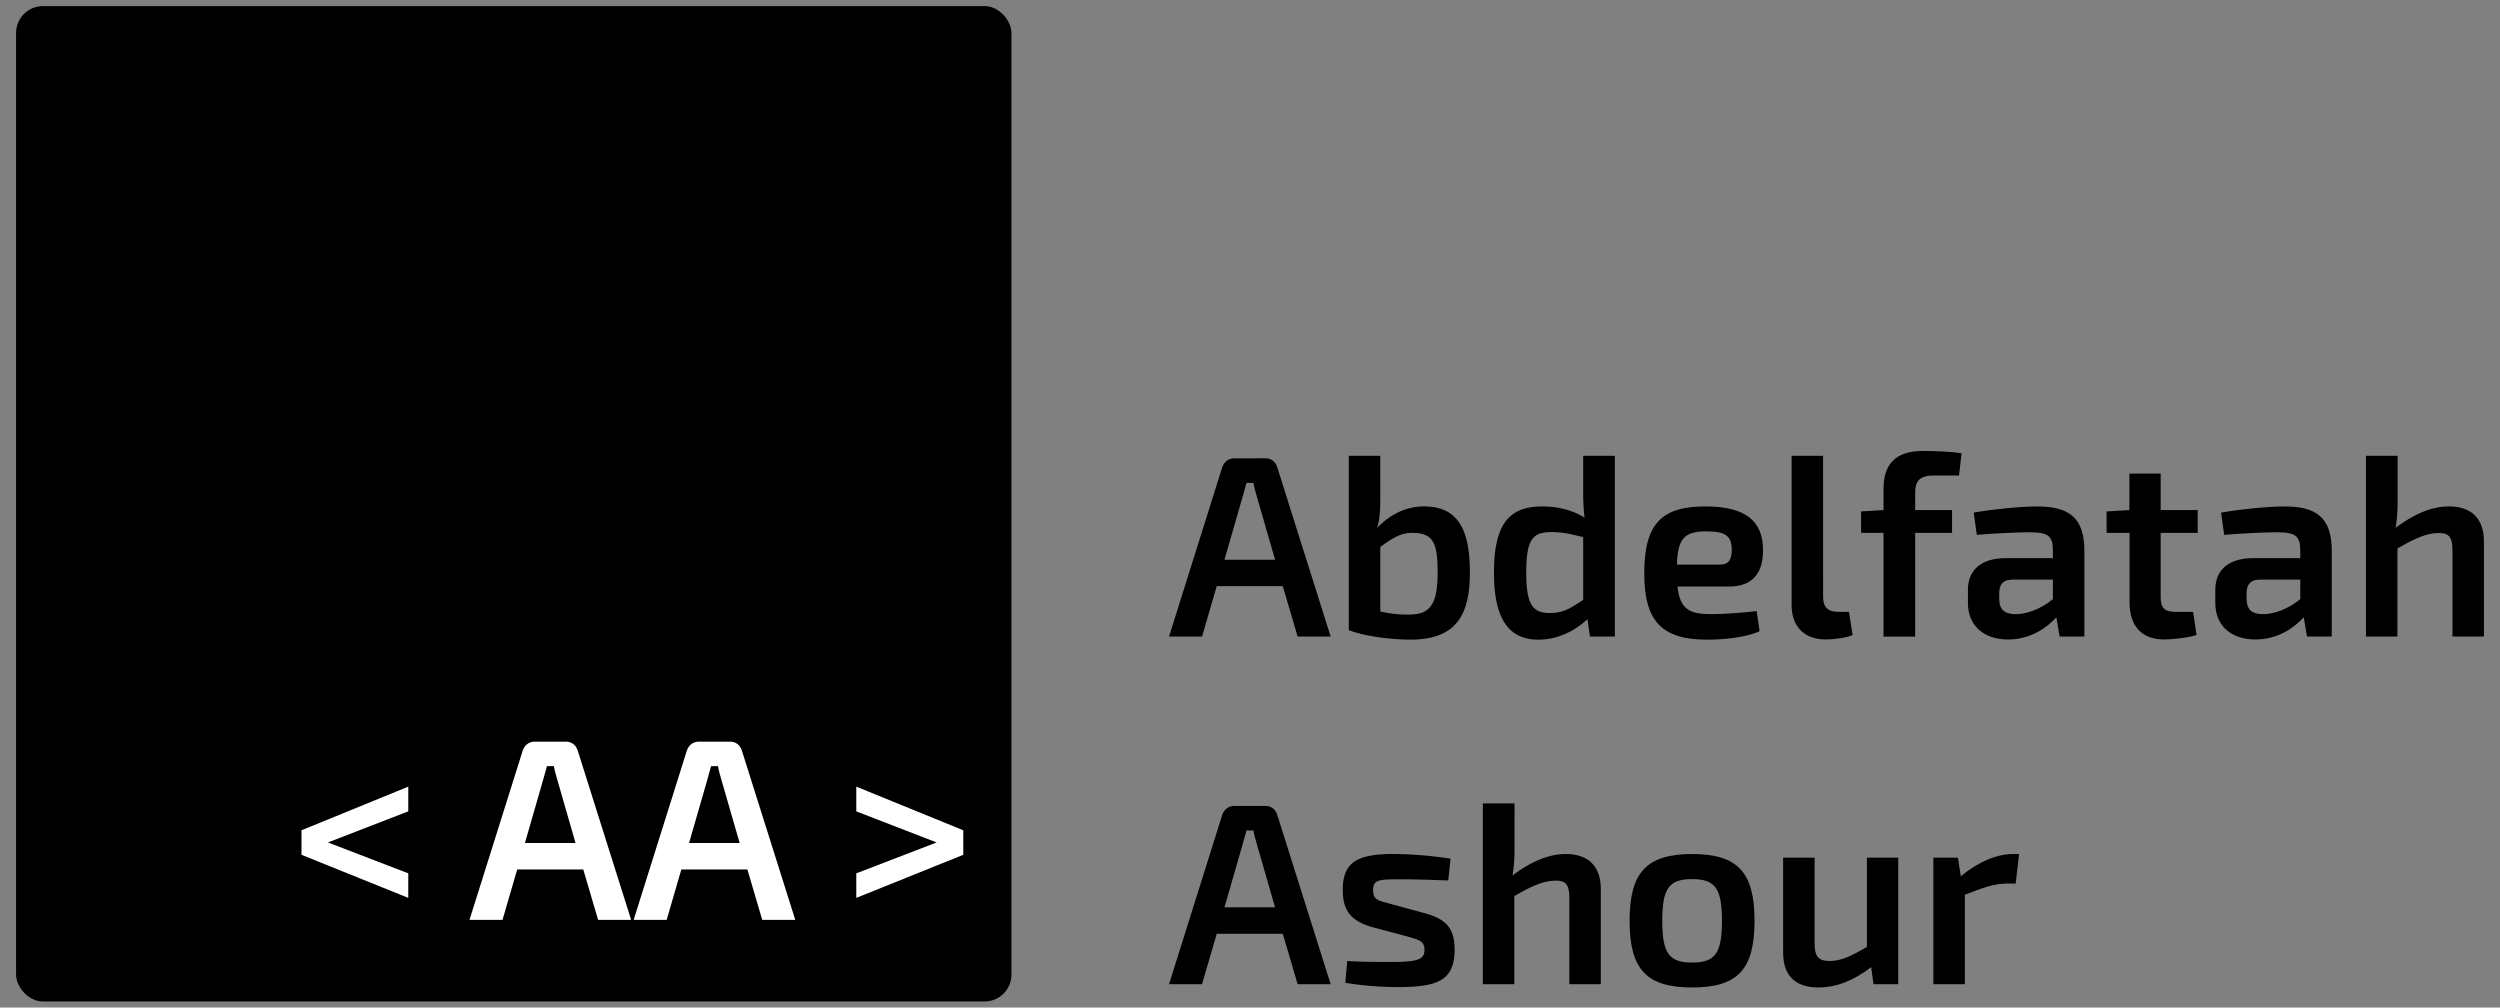 <svg id="Layer_1" data-name="Layer 1" xmlns="http://www.w3.org/2000/svg" viewBox="0 0 2940.26 1185"><rect x="0" y="0" width="2940.26" height="1185" fill="#808080" stroke="none"/><defs><style>.cls-1{fill:#fff;}</style></defs><rect x="18.91" y="7.18" width="1170.65" height="1170.65" rx="31.58"/><path d="M1488.45,539c6.36,0,11.58,3.86,13.63,10.22L1565,748.67h-38.84l-17.49-59.28H1431l-17.26,59.28h-38.84l62.68-199.42c2.28-6.36,7.5-10.22,13.86-10.22ZM1461,585.82l-20.9,72.45h59.51l-20.9-72.45c-1.59-5.68-3.63-12-4.54-17.94H1466Z"/><path d="M1623.36,586.27c0,12.72-.46,23.63-3.63,34.53,15.44-16.35,35-25.21,54.73-25.21,37,0,54.29,22.26,54.29,77.67,0,47.7-14.31,79-69.73,79-20.9,0-53.61-3.63-72.68-11.13V536.08h37Zm0,57v75.86a136.11,136.11,0,0,0,34.75,3.64c23.62-.23,32.7-11.81,32.7-49.52,0-35.2-5.22-46.56-30.43-46.56C1647.21,626.7,1636.76,633.52,1623.36,643.28Z"/><path d="M1870,748.67l-3-20.44c-13.4,12.49-33.39,24.07-57.69,24.07-37.7,0-52.24-28.62-52.24-79,0-59,19.31-77.67,57-77.67,17.71,0,35,4.09,49.51,13.17a256.93,256.93,0,0,1-1.59-29.75V536.08h37.25V748.67Zm-75-75.63c0,39.29,8.18,47.92,27.93,47.92,14.77,0,22.72-4.54,39.07-15.44V631.7c-13.17-3.18-23.62-5.91-37-5.91C1803.24,625.79,1795.06,633.06,1795.06,673Z"/><path d="M2073.51,647.14c0,26.8-12.26,42.7-40,42.7H1972.9c2.95,27,14.3,32.48,39.74,32.48,14.31,0,35.66-1.59,53.38-3.63l3.41,23.62c-15.68,7.49-42.48,10-61.33,10-54,0-74.27-21.8-74.27-78.36,0-58.82,21.35-78.35,71.77-78.35C2054,595.59,2073.51,613.53,2073.51,647.14ZM1972.22,664h51.1c11.81,0,13.4-9.31,13.4-17.26,0-15.9-6.82-21.8-29.53-21.8C1981.75,624.89,1973.12,632.61,1972.22,664Z"/><path d="M2144.15,702.11c0,12,5.9,17.49,17.71,17.49h12.72l4.31,27.25c-6.81,3.41-23.16,5.22-31.57,5.22-24.75,0-40.2-14.53-40.2-40.65V536.08h37Z"/><path d="M2307,533.13,2304,559.25h-29.3c-16.58,0-22.26,5.68-22.26,20.89V599.9h43.38v26.8h-43.38v122h-37.24v-122h-26.35V601.49l26.35-1.59V575.37c0-27.71,12.26-45,46.55-45C2272,530.4,2294.5,530.86,2307,533.13Z"/><path d="M2451.44,647.6V748.67h-29.08L2418.5,726c-10.67,11.81-30.2,26.11-56.78,26.11-27.48,0-47.24-15.21-47.24-43.15V693.7c0-23.62,16.13-37.24,44.06-37.24h55.88v-9.32c0-16.8-5.91-21.12-27.26-21.12-13.63,0-38.84,1.14-62.23,3l-3.63-26.12c21.12-3.86,54.73-7.26,74.26-7.26C2432.36,595.59,2451.44,607.85,2451.44,647.6Zm-84.27,34.07c-12.26,0-15.9,6.58-15.9,16.58v5.67c0,13,6.14,18.4,19.54,18.4,11.58,0,28.62-5.22,43.61-17.71V681.67Z"/><path d="M2584.76,599.9v26.8h-43.61v75.41c0,13.17,4.54,17.49,17.94,17.49h20.21l4.09,27.25c-10.44,3.41-29.3,5.22-38.38,5.22-26.12,0-40.43-15.89-40.43-43.38v-82h-27V601.49l26.8-1.59V557h36.8V599.9Z"/><path d="M2742.38,647.6V748.67H2713.3L2709.44,726c-10.67,11.81-30.2,26.11-56.78,26.11-27.48,0-47.24-15.21-47.24-43.15V693.7c0-23.62,16.13-37.24,44.06-37.24h55.88v-9.32c0-16.8-5.91-21.12-27.26-21.12-13.63,0-38.84,1.14-62.23,3l-3.64-26.12c21.13-3.86,54.74-7.26,74.27-7.26C2723.3,595.59,2742.38,607.85,2742.38,647.6Zm-84.27,34.07c-12.26,0-15.89,6.58-15.89,16.58v5.67c0,13,6.13,18.4,19.53,18.4,11.58,0,28.62-5.22,43.61-17.71V681.67Z"/><path d="M2819.82,590.82a193.5,193.5,0,0,1-2.27,30c20.67-15.67,41.79-25.21,62.69-25.21,26.57,0,41.11,14.53,41.11,41.33V748.67h-37V648.05c0-16.58-4.09-21.12-15.9-21.12-14.54,0-28.39,6.36-48.83,18.17V748.67h-37V536.08h37.25Z"/><path d="M1488.45,947.85c6.36,0,11.58,3.86,13.63,10.22L1565,1157.49h-38.84l-17.49-59.28H1431l-17.26,59.28h-38.84l62.68-199.42c2.28-6.36,7.5-10.22,13.86-10.22ZM1461,994.64l-20.9,72.45h59.51l-20.9-72.45c-1.59-5.68-3.63-12-4.54-17.94H1466Z"/><path d="M1706,1009.86l-2.72,25.66c-18.86-.68-37.93-1.36-56.79-1.36-25,0-31.56.45-31.56,12.72,0,11.81,6.36,12.26,20.21,16.12l40.2,10.91c24.53,6.81,35.43,16.8,35.43,42.92,0,36.34-20,44.06-66.32,44.06a391.68,391.68,0,0,1-62.23-5l2.27-25.67c11.81.91,31.57,1.14,50.65,1.14,31.79,0,40.2-2.5,40.2-14.31,0-11.13-7.95-12-21.8-16.12l-39.3-10.45c-26.34-7.5-35-20.22-35-43.84,0-32.7,17-42.47,60.87-42.24A468.75,468.75,0,0,1,1706,1009.86Z"/><path d="M1781.21,999.64a194.74,194.74,0,0,1-2.27,30c20.66-15.67,41.78-25.21,62.68-25.21,26.58,0,41.11,14.53,41.11,41.33v111.75h-37V1056.87c0-16.58-4.09-21.12-15.9-21.12-14.54,0-28.39,6.36-48.83,18.17v103.57h-37V944.9h37.25Z"/><path d="M2063.52,1083c0,57.24-19.76,78.36-73.36,78.36s-73.59-21.12-73.59-78.36c0-57,20-78.58,73.59-78.58S2063.52,1026,2063.52,1083ZM1955,1083c0,38.39,8,49.06,35.21,49.06,26.8,0,35-10.67,35-49.06s-8.18-49.06-35-49.06C1962.9,1033.93,1955,1044.61,1955,1083Z"/><path d="M2203.43,1157.49l-2.73-20c-21.35,16.13-41.11,23.85-62.23,23.85-27,0-41.33-13.86-41.33-41.11V1008.72h37v100.39c0,15.9,4.31,21.12,18.17,21.12,12.72,0,25.21-5.9,43.38-16.58V1008.72h36.79v148.77Z"/><path d="M2360.14,1039.16c-14.31,0-27.94,4.77-49.29,13.17v105.16h-37V1008.72h28.85l3.4,21.81c20.22-16.58,41.79-26.12,61.33-26.12h7.26l-4.08,34.75Z"/><path class="cls-1" d="M385.7,990.8l94.48,36.34V1056l-125.6-50.65V976.5l125.6-51.33v29.07Z"/><path class="cls-1" d="M665.74,872.25c6.36,0,11.58,3.86,13.62,10.22l62.92,199.41H703.44L686,1022.6H608.27L591,1081.88H552.17l62.69-199.41c2.27-6.36,7.5-10.22,13.86-10.22ZM638.26,919l-20.9,72.46h59.51L656,919c-1.59-5.67-3.63-12-4.54-17.94h-8.18Z"/><path class="cls-1" d="M858.79,872.25c6.36,0,11.58,3.86,13.63,10.22l62.91,199.41H896.49L879,1022.6H801.32l-17.26,59.28H745.23l62.68-199.41c2.27-6.36,7.5-10.22,13.86-10.22ZM831.31,919l-20.9,72.46h59.51L849,919c-1.59-5.67-3.63-12-4.54-17.94H836.3Z"/><path class="cls-1" d="M1132.92,1005.34,1007.09,1056v-28.85l94.49-36.34-94.49-36.56V925.17l125.83,51.33Z"/></svg>